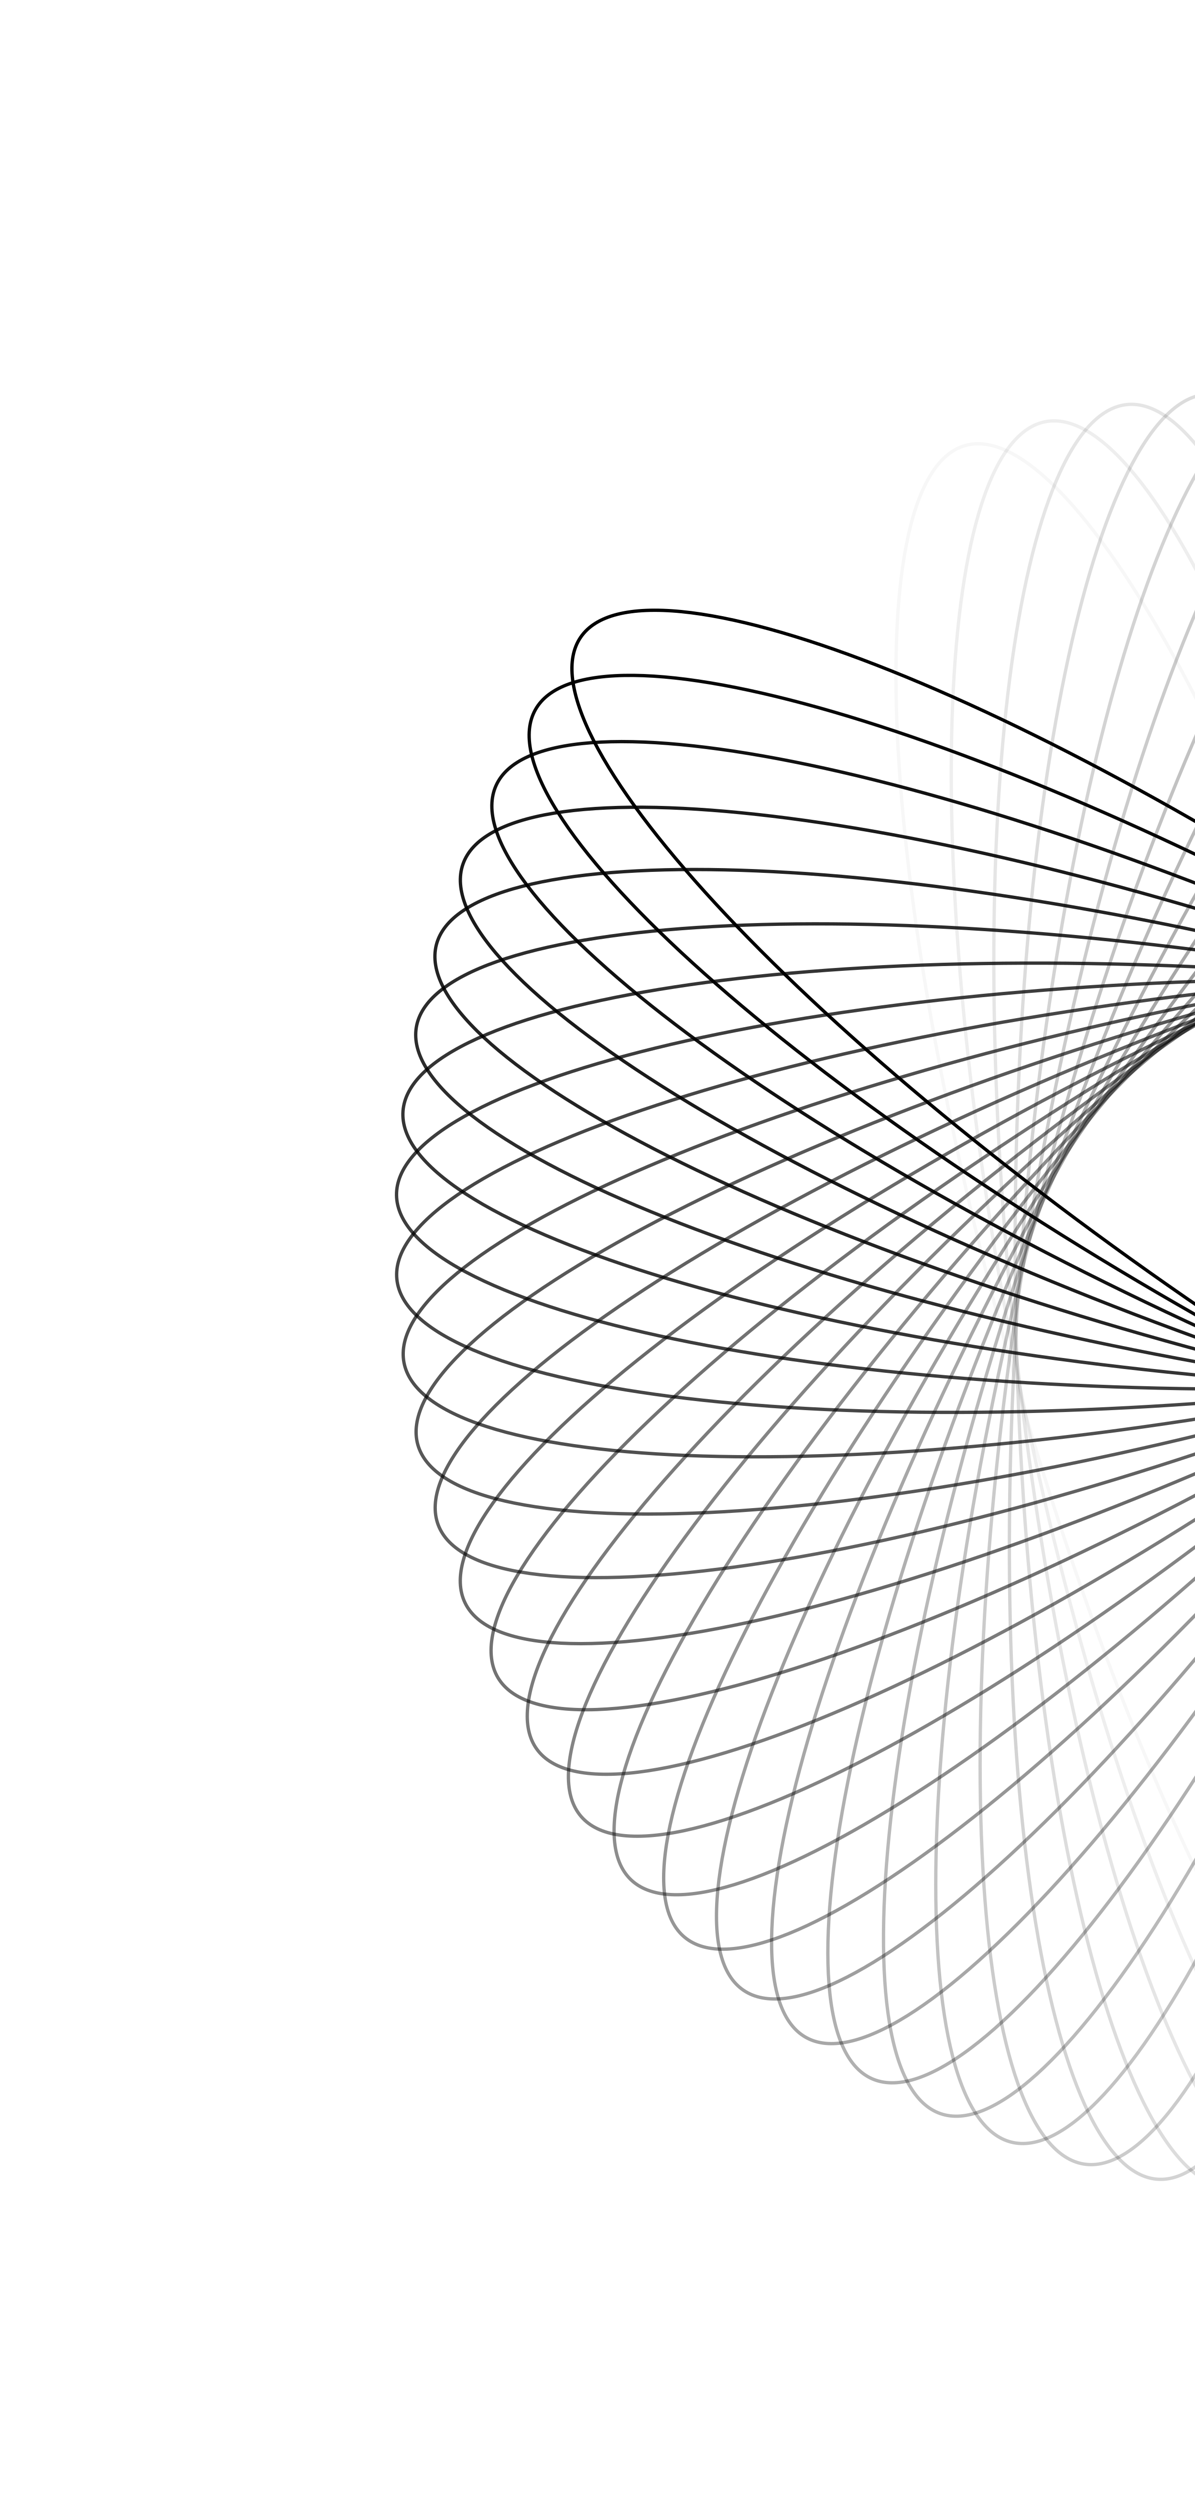 <svg width="500" height="1046" viewBox="0 0 718 1503" fill="none" xmlns="http://www.w3.org/2000/svg">
<path opacity="0.034" d="M580.12 267.836C587.794 265.672 596.395 266.865 605.88 271.441C615.385 276.028 625.647 283.953 636.472 295.003C658.122 317.104 681.735 351.4 705.891 395.411C754.141 483.369 804.252 609.679 844.686 753.443C885.139 897.218 908.26 1031.12 912.946 1131.35C915.28 1181.47 913.022 1223.07 906.066 1253.22C902.587 1268.29 897.968 1280.4 892.26 1289.27C886.544 1298.11 879.832 1303.62 872.141 1305.78C864.467 1307.94 855.866 1306.75 846.38 1302.17C836.876 1297.58 826.63 1289.67 815.788 1278.61C794.137 1256.51 770.524 1222.21 746.386 1178.21C698.12 1090.24 648.027 963.944 607.574 820.168C567.122 676.393 543.999 542.49 539.314 442.264C536.979 392.139 539.239 350.544 546.194 320.396C549.672 305.321 554.291 293.215 560.017 284.357C565.715 275.5 572.428 269.988 580.12 267.836Z" stroke="black" stroke-width="2"/>
<path opacity="0.069" d="M628.332 253.509C636.168 252.026 644.646 253.975 653.688 259.355C662.749 264.746 672.289 273.538 682.108 285.489C701.745 309.391 722.288 345.621 742.511 391.563C782.914 483.398 821.825 613.592 849.581 760.339C877.357 907.096 888.71 1042.5 884.641 1142.75C882.598 1192.89 876.716 1234.12 867.163 1263.55C862.387 1278.27 856.736 1289.93 850.252 1298.25C843.796 1306.57 836.632 1311.48 828.794 1312.96C820.957 1314.45 812.479 1312.5 803.437 1307.12C794.376 1301.73 784.854 1292.95 775.018 1280.98C755.38 1257.08 734.838 1220.85 714.632 1174.92C674.21 1083.08 635.318 952.894 607.543 806.135C579.769 659.376 568.434 523.987 572.485 423.721C574.527 373.583 580.41 332.35 589.963 302.919C594.739 288.204 600.407 276.552 606.873 268.219C613.33 259.9 620.494 254.993 628.332 253.509Z" stroke="black" stroke-width="2"/>
<path opacity="0.103" d="M677.321 243.222C685.262 242.43 693.533 245.106 702.075 251.257C710.635 257.42 719.353 266.997 728.096 279.759C745.579 305.286 762.898 343.176 779.016 390.69C811.284 485.71 838.682 618.789 853.553 767.405C868.425 916.019 867.926 1051.89 855.147 1151.41C848.749 1201.19 839.295 1241.75 827.202 1270.23C821.173 1284.48 814.511 1295.6 807.349 1303.34C800.198 1311.07 792.618 1315.32 784.676 1316.11C776.735 1316.9 768.482 1314.24 759.921 1308.08C751.361 1301.91 742.643 1292.34 733.901 1279.57C716.418 1254.05 699.099 1216.16 682.981 1168.64C650.731 1073.64 623.314 940.545 608.443 791.929C593.572 643.315 594.071 507.445 606.849 407.92C613.247 358.144 622.701 317.581 634.795 289.103C640.824 274.851 647.486 263.736 654.647 255.995C661.818 248.278 669.38 244.014 677.321 243.222Z" stroke="black" stroke-width="2"/>
<path opacity="0.138" d="M726.717 237.017C734.687 236.912 742.685 240.294 750.676 247.177C758.665 254.063 766.521 264.367 774.122 277.845C789.303 304.791 803.24 344.036 815.169 392.784C839.023 490.249 854.727 625.214 856.597 774.563C858.447 923.903 846.113 1059.22 824.705 1157.24C814.001 1206.28 801.036 1245.86 786.532 1273.19C779.261 1286.85 771.662 1297.34 763.849 1304.43C756.046 1311.5 748.137 1315.08 740.149 1315.17C732.18 1315.28 724.181 1311.9 716.208 1305.03C708.201 1298.13 700.345 1287.82 692.763 1274.36C677.563 1247.4 663.626 1208.16 651.697 1159.41C627.843 1061.94 612.139 926.978 610.271 777.626C608.419 628.289 620.753 492.975 642.162 394.945C652.866 345.911 665.83 306.336 680.352 279.014C687.606 265.345 695.205 254.85 703.018 247.765C710.82 240.693 718.731 237.108 726.717 237.017Z" stroke="black" stroke-width="2"/>
<path opacity="0.172" d="M776.166 234.915C784.108 235.503 791.792 239.575 799.129 247.111C806.499 254.675 813.421 265.619 819.818 279.712C832.614 307.894 843.078 348.205 850.712 397.806C865.977 496.975 869.854 632.792 858.691 781.733C847.529 930.671 823.442 1064.39 793.57 1160.18C778.634 1208.09 762.277 1246.39 745.44 1272.35C737.011 1285.33 728.528 1295.13 720.128 1301.5C711.736 1307.86 703.528 1310.73 695.586 1310.15C687.626 1309.55 679.942 1305.48 672.605 1297.94C665.235 1290.38 658.313 1279.43 651.916 1265.34C639.137 1237.17 628.655 1196.85 621.022 1147.24C605.757 1048.08 601.88 912.258 613.041 763.32C624.205 614.38 648.292 480.661 678.163 384.873C693.099 336.959 709.457 298.657 726.312 272.709C734.723 259.721 743.204 249.927 751.624 243.561C759.998 237.186 768.205 234.316 776.166 234.915Z" stroke="black" stroke-width="2"/>
<path opacity="0.207" d="M825.291 236.894C833.172 238.185 840.465 242.906 847.121 251.058C853.792 259.226 859.748 270.743 864.89 285.334C875.173 314.517 882.084 355.589 885.365 405.667C891.926 505.788 883.95 641.423 859.864 788.834C835.761 936.233 800.112 1067.35 762.011 1160.17C742.941 1206.59 723.311 1243.32 704.274 1267.71C694.738 1279.9 685.446 1288.93 676.516 1294.54C667.596 1300.15 659.192 1302.31 651.313 1301.01C643.432 1299.72 636.138 1295 629.482 1286.85C622.811 1278.68 616.855 1267.17 611.714 1252.57C601.43 1223.39 594.519 1182.32 591.238 1132.24C584.677 1032.12 592.653 896.484 616.757 749.086C640.842 601.675 676.491 470.562 714.61 377.751C733.662 331.319 753.292 294.586 772.347 270.206C781.865 258.009 791.175 248.995 800.087 243.365C809.007 237.762 817.429 235.613 825.291 236.894Z" stroke="black" stroke-width="2"/>
<path opacity="0.241" d="M873.767 242.928C881.498 244.898 888.349 250.233 894.283 258.944C900.213 267.661 905.14 279.651 908.993 294.637C916.681 324.596 919.992 366.115 918.894 416.288C916.715 516.607 896.954 651.039 860.097 795.778C823.241 940.515 776.296 1068.02 730.243 1157.16C707.215 1201.76 684.454 1236.64 663.368 1259.28C652.806 1270.59 642.759 1278.77 633.379 1283.59C624.008 1288.39 615.436 1289.8 607.703 1287.83C599.971 1285.87 593.122 1280.53 587.187 1271.82C581.257 1263.1 576.329 1251.11 572.476 1236.13C564.789 1206.17 561.479 1164.65 562.576 1114.48C564.755 1014.16 584.516 879.724 621.373 734.986C658.229 590.249 705.173 462.744 751.227 373.6C774.255 329.007 797.015 294.128 818.119 271.498C828.663 260.176 838.71 251.999 848.091 247.178C857.463 242.369 866.035 240.959 873.767 242.928Z" stroke="black" stroke-width="2"/>
<path opacity="0.276" d="M921.23 252.946C928.767 255.584 935.121 261.493 940.262 270.678C945.415 279.883 949.273 292.252 951.809 307.52C956.864 338.042 956.551 379.699 951.075 429.578C940.161 529.323 908.747 661.514 859.418 802.489C810.088 943.466 752.216 1066.4 698.584 1151.2C671.74 1193.6 646.029 1226.37 623.041 1247.08C611.556 1257.44 600.824 1264.71 591.05 1268.69C581.303 1272.66 572.642 1273.32 565.105 1270.68C557.587 1268.06 551.215 1262.13 546.075 1252.95C540.922 1243.74 537.063 1231.38 534.527 1216.11C529.472 1185.59 529.802 1143.94 535.261 1094.05C546.175 994.304 577.589 862.113 626.918 721.138C676.248 580.161 734.12 457.227 787.77 372.439C814.596 330.024 840.307 297.26 863.295 276.547C874.797 266.197 885.529 258.934 895.286 254.942C905.033 250.964 913.694 250.305 921.23 252.946Z" stroke="black" stroke-width="2"/>
<path opacity="0.31" d="M967.34 266.831C974.619 270.117 980.429 276.555 984.759 286.161C989.085 295.773 991.854 308.436 993.05 323.866C995.425 354.713 991.477 396.177 981.689 445.402C962.115 543.809 919.307 672.764 857.873 808.902C796.439 945.039 728.072 1062.46 667.237 1142.25C636.81 1182.16 608.343 1212.56 583.638 1231.19C571.293 1240.51 559.965 1246.81 549.889 1249.93C539.821 1253.03 531.148 1252.94 523.869 1249.66C516.608 1246.38 510.781 1239.93 506.45 1230.33C502.125 1220.71 499.354 1208.05 498.159 1192.62C495.784 1161.77 499.732 1120.31 509.537 1071.1C529.094 972.678 571.902 843.723 633.336 707.585C694.77 571.448 763.137 454.027 823.971 374.236C854.398 334.326 882.866 303.925 907.571 285.296C919.915 275.975 931.244 269.676 941.321 266.559C951.388 263.453 960.061 263.545 967.34 266.831Z" stroke="black" stroke-width="2"/>
<path opacity="0.345" d="M1011.76 284.456C1018.72 288.36 1023.96 295.29 1027.43 305.234C1030.9 315.185 1032.55 328.035 1032.4 343.515C1032.08 374.45 1024.52 415.408 1010.48 463.588C982.407 559.92 928.517 684.648 855.466 814.923C782.398 945.187 704.063 1056.21 636.509 1130.4C602.713 1167.5 571.702 1195.3 545.476 1211.71C532.354 1219.91 520.531 1225.21 510.206 1227.42C499.924 1229.65 491.278 1228.8 484.316 1224.89C477.354 1220.99 472.116 1214.05 468.642 1204.11C465.176 1194.16 463.528 1181.31 463.674 1165.83C463.999 1134.9 471.551 1093.94 485.597 1045.76C513.668 949.425 567.559 824.697 640.61 694.421C713.678 564.158 792.012 453.138 859.567 378.949C893.362 341.847 924.373 314.046 950.599 297.635C963.722 289.435 975.562 284.151 985.869 281.923C996.15 279.693 1004.8 280.549 1011.76 284.456Z" stroke="black" stroke-width="2"/>
<path opacity="0.379" d="M1054.18 305.663C1060.77 310.154 1065.38 317.512 1067.97 327.716C1070.57 337.943 1071.1 350.894 1069.58 366.283C1066.57 397.083 1055.47 437.222 1037.28 483.998C1000.93 577.52 936.383 697.086 852.248 820.489C768.112 943.894 680.392 1047.66 606.616 1115.67C569.718 1149.69 536.409 1174.69 508.836 1188.74C495.067 1195.78 482.817 1200.01 472.347 1201.33C461.902 1202.65 453.371 1201.04 446.783 1196.55C440.178 1192.05 435.568 1184.69 432.98 1174.49C430.381 1164.26 429.866 1151.32 431.37 1135.92C434.376 1105.12 445.476 1064.98 463.663 1018.21C500.018 924.684 564.582 805.13 648.718 681.725C732.853 558.322 820.556 454.543 894.331 386.534C931.229 352.515 964.538 327.518 992.111 313.467C1005.9 306.44 1018.13 302.193 1028.6 300.876C1039.04 299.558 1047.58 301.159 1054.18 305.663Z" stroke="black" stroke-width="2"/>
<path opacity="0.414" d="M1094.27 330.247C1100.45 335.302 1104.41 343.037 1106.09 353.424C1107.8 363.845 1107.19 376.785 1104.35 391.995C1098.65 422.405 1084.11 461.428 1061.91 506.443C1017.53 596.432 942.806 709.911 848.242 825.519C753.66 941.114 657.242 1036.85 577.824 1098.17C538.106 1128.85 502.739 1150.84 474.061 1162.45C459.704 1168.24 447.14 1171.4 436.61 1171.81C426.086 1172.21 417.72 1169.86 411.541 1164.81C405.363 1159.76 401.406 1152.02 399.726 1141.63C398.035 1131.22 398.628 1118.27 401.466 1103.06C407.162 1072.65 421.712 1033.63 443.902 988.614C488.282 898.626 563.01 785.146 657.574 669.538C752.156 553.943 848.574 458.209 927.992 396.885C967.71 366.209 1003.08 344.216 1031.76 332.61C1046.11 326.819 1058.68 323.658 1069.21 323.249C1079.73 322.85 1088.1 325.195 1094.27 330.247Z" stroke="black" stroke-width="2"/>
<path opacity="0.448" d="M1131.78 358.018C1137.5 363.593 1140.75 371.634 1141.54 382.14C1142.32 392.659 1140.59 405.505 1136.43 420.402C1128.11 450.206 1110.21 487.811 1084.18 530.716C1032.13 616.496 947.798 723.036 843.516 829.96C739.234 936.883 634.831 1023.84 550.378 1078.02C508.132 1105.11 470.977 1123.94 441.394 1132.99C426.594 1137.52 413.795 1139.57 403.266 1139.05C392.742 1138.53 384.627 1135.47 378.908 1129.9C373.208 1124.34 369.937 1116.28 369.15 1105.78C368.37 1095.26 370.094 1082.41 374.261 1067.52C382.577 1037.71 400.476 1000.11 426.511 957.2C478.561 871.421 562.889 764.882 667.171 657.958C771.454 551.034 875.856 464.074 960.328 409.911C1002.56 382.806 1039.71 363.982 1069.29 354.923C1084.09 350.398 1096.89 348.352 1107.42 348.866C1117.95 349.386 1126.08 352.455 1131.78 358.018Z" stroke="black" stroke-width="2"/>
<path opacity="0.483" d="M1166.42 388.724C1171.63 394.776 1174.18 403.078 1174.04 413.606C1173.9 424.157 1171.06 436.801 1165.61 451.278C1154.73 480.243 1133.62 516.147 1103.96 556.627C1044.61 637.534 951.32 736.318 838.112 833.74C724.902 931.165 613.327 1008.7 524.463 1055.3C480.032 1078.62 441.369 1094.13 411.11 1100.58C395.971 1103.79 383.047 1104.72 372.598 1103.29C362.168 1101.86 354.347 1098.1 349.137 1092.05C343.925 1086 341.375 1077.7 341.516 1067.17C341.668 1056.63 344.508 1043.99 349.942 1029.5C360.823 1000.53 381.929 964.628 411.612 924.16C470.94 843.241 564.232 744.458 677.442 647.034C790.651 549.61 902.226 472.074 991.09 425.472C1035.54 402.165 1074.18 386.644 1104.44 380.199C1119.58 376.982 1132.51 376.054 1142.96 377.488C1153.38 378.918 1161.22 382.686 1166.42 388.724Z" stroke="black" stroke-width="2"/>
<path opacity="0.517" d="M1197.95 422.108C1202.61 428.587 1204.42 437.082 1203.37 447.561C1202.31 458.054 1198.37 470.394 1191.7 484.358C1178.33 512.259 1154.17 546.189 1121.08 583.916C1054.92 659.353 953.381 749.636 832.114 836.822C710.845 924.01 592.926 991.519 500.337 1030.2C454.034 1049.55 414.175 1061.64 383.478 1065.42C368.121 1067.31 355.159 1067.11 344.878 1064.77C334.601 1062.43 327.133 1058 322.474 1051.53C317.816 1045.05 315.997 1036.55 317.068 1026.08C318.109 1015.58 322.052 1003.24 328.739 989.286C342.095 961.373 366.247 927.444 399.344 889.717C465.502 814.278 567.041 723.998 688.31 636.809C809.577 549.623 927.497 482.114 1020.08 443.436C1066.39 424.084 1106.25 411.997 1136.95 408.207C1152.3 406.318 1165.26 406.525 1175.55 408.861C1185.82 411.204 1193.29 415.63 1197.95 422.108Z" stroke="black" stroke-width="2"/>
<path opacity="0.552" d="M1226.15 457.89C1230.23 464.753 1231.29 473.365 1229.33 483.716C1227.36 494.08 1222.36 506.028 1214.5 519.357C1198.75 545.989 1171.72 577.682 1135.48 612.392C1062.99 681.773 953.967 762.857 825.563 839.145C697.142 915.42 573.795 972.4 478.198 1002.87C430.383 1018.11 389.627 1026.68 358.704 1027.77C343.243 1028.32 330.346 1026.98 320.305 1023.75C310.286 1020.54 303.226 1015.47 299.144 1008.61C295.081 1001.76 294.004 993.131 295.961 982.78C297.928 972.416 302.934 960.47 310.811 947.152C326.545 920.507 353.567 888.814 389.829 854.116C462.298 784.725 571.325 703.639 699.745 627.365C828.148 551.078 951.495 494.098 1047.09 463.627C1094.91 448.386 1135.66 439.817 1166.59 438.727C1182.05 438.181 1194.95 439.518 1204.99 442.744C1215.01 445.961 1222.06 451.027 1226.15 457.89Z" stroke="black" stroke-width="2"/>
<path opacity="0.586" d="M1250.82 495.767C1254.27 502.945 1254.6 511.634 1251.74 521.77C1248.87 531.922 1242.86 543.395 1233.84 555.969C1215.84 581.139 1186.16 610.36 1147.02 641.768C1068.76 704.569 953.089 775.844 818.523 840.649C683.958 905.452 556.112 951.462 458.222 973.483C409.259 984.499 367.913 989.484 337.004 987.868C321.548 987.062 308.832 984.617 299.098 980.52C289.402 976.443 282.804 970.778 279.356 963.6C275.89 956.409 275.563 947.72 278.438 937.596C281.287 927.434 287.306 915.959 296.323 903.385C314.321 878.215 343.997 848.996 383.142 817.588C461.397 754.785 577.072 683.51 711.638 618.707C846.204 553.902 974.05 507.892 1071.94 485.871C1120.9 474.856 1162.27 469.882 1193.16 471.485C1208.61 472.292 1221.33 474.737 1231.06 478.834C1240.76 482.911 1247.36 488.576 1250.82 495.767Z" stroke="black" stroke-width="2"/>
<path opacity="0.621" d="M1271.78 535.413C1274.62 542.881 1274.17 551.554 1270.44 561.401C1266.7 571.262 1259.7 582.17 1249.65 593.927C1229.5 617.414 1197.4 643.942 1155.66 671.821C1072.23 727.563 950.778 788.479 811.086 841.316C671.377 894.139 540.003 928.83 440.561 942.232C390.825 948.937 349.201 950.302 318.572 946.012C303.247 943.863 290.786 940.315 281.458 935.393C272.13 930.469 266.061 924.258 263.248 916.8C260.415 909.333 260.862 900.659 264.594 890.813C268.336 880.952 275.328 870.044 285.402 858.299C305.53 834.799 337.634 808.271 379.368 780.393C462.799 724.65 584.253 663.735 723.945 610.898C863.654 558.075 995.028 523.384 1094.47 509.981C1144.21 503.277 1185.83 501.912 1216.48 506.213C1231.78 508.351 1244.25 511.899 1253.59 516.833C1262.9 521.744 1268.97 527.956 1271.78 535.413Z" stroke="black" stroke-width="2"/>
<path opacity="0.655" d="M1288.92 576.519C1291.09 584.2 1289.9 592.81 1285.32 602.291C1280.73 611.786 1272.81 622.047 1261.75 632.867C1239.66 654.529 1205.35 678.149 1161.36 702.288C1073.38 750.543 947.083 800.648 803.309 841.099C659.534 881.551 525.645 904.663 425.403 909.342C375.285 911.697 333.688 909.418 303.538 902.469C288.463 898.994 276.364 894.377 267.5 888.66C258.653 882.955 253.142 876.232 250.978 868.551C248.813 860.869 250.02 852.272 254.583 842.78C259.174 833.284 267.085 823.023 278.149 812.204C300.24 790.543 334.546 766.923 378.543 742.782C466.52 694.526 592.816 644.424 736.591 603.971C880.365 563.52 1014.27 540.418 1114.5 535.729C1164.61 533.375 1206.21 535.652 1236.36 542.602C1251.44 546.078 1263.53 550.694 1272.4 556.411C1281.26 562.128 1286.76 568.837 1288.92 576.519Z" stroke="black" stroke-width="2"/>
<path opacity="0.69" d="M1302.11 618.737C1303.59 626.575 1301.64 635.037 1296.26 644.086C1290.88 653.162 1282.09 662.683 1270.13 672.505C1246.23 692.15 1209.99 712.689 1164.07 732.908C1072.23 773.322 942.042 812.221 795.28 839.984C648.537 867.758 513.126 879.102 412.881 875.041C362.726 873 321.495 867.114 292.071 857.566C277.359 852.792 265.689 847.124 257.361 840.659C249.049 834.208 244.138 827.027 242.655 819.191C241.173 811.352 243.124 802.891 248.509 793.842C253.904 784.778 262.679 775.245 274.632 765.422C298.539 745.778 334.772 725.238 380.699 705.019C472.553 664.617 602.725 625.706 749.486 597.944C896.246 570.183 1031.64 558.827 1131.9 562.899C1182.04 564.927 1223.27 570.814 1252.7 580.361C1267.43 585.147 1279.08 590.803 1287.41 597.269C1295.72 603.72 1300.63 610.9 1302.11 618.737Z" stroke="black" stroke-width="2"/>
<path opacity="0.724" d="M1311.26 661.711C1312.06 669.657 1309.39 677.92 1303.24 686.471C1297.07 695.025 1287.49 703.749 1274.73 712.494C1249.2 729.983 1211.31 747.282 1163.8 763.42C1068.79 795.677 935.691 823.073 787.075 837.943C638.477 852.826 502.59 852.325 403.084 839.546C353.29 833.139 312.739 823.686 284.256 811.607C270.014 805.569 258.889 798.91 251.147 791.738C243.422 784.58 239.169 777.01 238.38 769.076C237.573 761.13 240.25 752.868 246.413 744.328C252.567 735.762 262.15 727.038 274.912 718.293C300.435 700.804 338.329 683.506 385.842 667.366C480.85 635.112 613.946 607.714 762.562 592.844C911.178 577.973 1047.05 578.462 1146.57 591.254C1196.35 597.65 1236.9 607.101 1265.38 619.179C1279.64 625.232 1290.75 631.877 1298.49 639.049C1306.22 646.207 1310.47 653.777 1311.26 661.711Z" stroke="black" stroke-width="2"/>
<path opacity="0.759" d="M1316.33 705.099C1316.43 713.078 1313.04 721.077 1306.19 729.065C1299.3 737.054 1288.98 744.902 1275.51 752.504C1248.56 767.705 1209.3 781.634 1160.56 793.564C1063.09 817.413 928.134 833.119 778.789 834.981C629.444 836.843 494.123 824.504 396.105 803.098C347.074 792.388 307.498 779.434 280.161 764.907C266.509 757.658 256.003 750.053 248.931 742.244C241.856 734.439 238.28 726.527 238.176 718.548C238.073 710.567 241.46 702.569 248.335 694.594C255.222 686.603 265.522 678.744 278.995 671.143C305.958 655.954 345.2 642.01 393.948 630.081C491.41 606.233 626.369 590.527 775.714 588.665C925.06 586.801 1060.38 599.14 1158.4 620.548C1207.43 631.258 1247.02 644.223 1274.34 658.737C1288.01 666.001 1298.5 673.594 1305.59 681.415C1312.65 689.207 1316.24 697.131 1316.33 705.099Z" stroke="black" stroke-width="2"/>
<path opacity="0.793" d="M1317.31 748.543C1316.72 756.505 1312.64 764.173 1305.09 771.519C1297.54 778.879 1286.59 785.809 1272.5 792.203C1244.33 804.991 1204.01 815.451 1154.41 823.094C1055.25 838.359 919.431 842.241 770.491 831.081C621.553 819.919 487.828 795.841 392.032 765.959C344.131 751.022 305.829 734.665 279.866 717.816C266.885 709.39 257.085 700.904 250.724 692.511C244.361 684.122 241.479 675.922 242.069 667.96C242.675 660.013 246.734 652.332 254.28 644.986C261.835 637.626 272.784 630.697 286.872 624.302C315.048 611.514 355.368 601.052 404.959 593.411C504.128 578.146 639.962 574.275 788.9 585.437C937.839 596.598 1071.56 620.677 1167.34 650.546C1215.26 665.496 1253.56 681.852 1279.51 698.689C1292.49 707.115 1302.29 715.602 1308.67 724.007C1315.03 732.396 1317.89 740.584 1317.31 748.543Z" stroke="black" stroke-width="2"/>
<path opacity="0.828" d="M1314.18 791.675C1312.9 799.547 1308.18 806.844 1300.01 813.497C1291.85 820.174 1280.34 826.123 1265.75 831.265C1236.56 841.546 1195.49 848.461 1145.42 851.748C1045.28 858.302 909.65 850.334 762.258 826.24C614.848 802.134 483.727 766.488 390.921 728.386C344.497 709.326 307.755 689.684 283.366 670.642C271.181 661.126 262.152 651.814 256.544 642.893C250.931 633.98 248.774 625.558 250.061 617.687C251.349 609.815 256.081 602.528 264.233 595.865C272.395 589.187 283.905 583.237 298.499 578.097C327.685 567.816 368.753 560.899 418.843 557.626C518.961 551.058 654.595 559.026 802.004 583.134C949.396 607.228 1080.52 642.873 1173.34 680.986C1219.76 700.047 1256.49 719.676 1280.88 738.72C1293.06 748.234 1302.09 757.546 1307.7 766.467C1313.31 775.382 1315.47 783.802 1314.18 791.675Z" stroke="black" stroke-width="2"/>
<path opacity="0.862" d="M1307.01 834.144C1305.04 841.873 1299.71 848.732 1290.99 854.649C1282.28 860.594 1270.3 865.516 1255.31 869.362C1225.34 877.064 1183.83 880.375 1133.65 879.281C1033.34 877.09 898.898 857.319 754.163 820.467C609.428 783.616 481.923 736.684 392.765 690.621C348.185 667.591 313.306 644.831 290.661 623.73C279.357 613.19 271.178 603.131 266.357 593.746C261.548 584.382 260.145 575.815 262.102 568.073C264.075 560.346 269.405 553.488 278.121 547.57C286.828 541.626 298.815 536.704 313.807 532.858C343.772 525.156 385.302 521.857 435.475 522.951C535.775 525.129 670.214 544.9 814.949 581.752C959.684 618.604 1087.21 665.548 1176.35 711.599C1220.93 734.629 1255.81 757.389 1278.45 778.49C1289.77 789.042 1297.93 799.089 1302.76 808.472C1307.56 817.838 1308.98 826.417 1307.01 834.144Z" stroke="black" stroke-width="2"/>
<path opacity="0.897" d="M1295.85 875.596C1293.23 883.131 1287.32 889.498 1278.11 894.634C1268.92 899.792 1256.54 903.645 1241.29 906.182C1210.75 911.234 1169.12 910.921 1119.23 905.458C1019.48 894.531 887.282 863.119 746.316 813.796C605.332 764.461 482.403 706.596 397.607 652.946C355.202 626.113 322.44 600.403 301.733 577.417C291.37 565.919 284.097 555.183 280.13 545.428C276.141 535.668 275.483 527.004 278.127 519.482C280.754 511.946 286.682 505.592 295.865 500.446C305.059 495.285 317.44 491.433 332.691 488.895C363.229 483.844 404.877 484.169 454.766 489.632C554.496 500.547 686.699 531.959 827.666 581.282C968.65 630.617 1091.58 688.482 1176.37 742.133C1218.78 768.964 1251.54 794.675 1272.27 817.673C1282.61 829.159 1289.88 839.895 1293.87 849.662C1297.84 859.41 1298.5 868.073 1295.85 875.596Z" stroke="black" stroke-width="2"/>
<path opacity="0.931" d="M1280.85 915.71C1277.57 922.981 1271.11 928.8 1261.52 933.13C1251.9 937.458 1239.24 940.224 1223.81 941.413C1192.95 943.786 1151.5 939.838 1102.28 930.052C1003.86 910.468 874.902 867.661 738.764 806.231C602.625 744.804 485.204 676.443 405.412 615.608C365.507 585.184 335.102 556.708 316.48 532.008C307.169 519.657 300.868 508.338 297.75 498.258C294.626 488.188 294.738 479.509 298.02 472.24C301.303 464.969 307.737 459.138 317.349 454.82C326.971 450.49 339.612 447.714 355.041 446.526C385.9 444.15 427.353 448.099 476.586 457.898C574.992 477.469 703.949 520.277 840.088 581.705C976.226 643.134 1093.65 711.495 1173.44 772.328C1213.34 802.754 1243.75 831.229 1262.37 855.931C1271.7 868.293 1278 879.613 1281.12 889.692C1284.23 899.75 1284.11 908.428 1280.85 915.71Z" stroke="black" stroke-width="2"/>
<path opacity="0.966" d="M1262.09 954.126C1258.18 961.08 1251.24 966.312 1241.31 969.791C1231.35 973.27 1218.49 974.914 1203.01 974.751C1172.08 974.438 1131.12 966.886 1082.95 952.848C986.608 924.763 861.877 870.884 731.605 797.82C601.352 724.768 490.321 646.422 416.132 578.865C379.039 545.084 351.23 514.065 334.829 487.832C326.619 474.711 321.34 462.892 319.113 452.578C316.878 442.278 317.746 433.64 321.651 426.684C325.538 419.718 332.479 414.486 342.409 411.007C352.383 407.54 365.228 405.884 380.705 406.045C411.638 406.36 452.596 413.912 500.77 427.95C597.112 456.033 721.842 509.914 852.113 582.978C982.385 656.042 1093.4 734.374 1167.59 801.933C1204.7 835.726 1232.49 866.731 1248.89 892.966C1257.1 906.087 1262.4 917.919 1264.62 928.23C1266.84 938.52 1265.97 947.158 1262.09 954.126Z" stroke="black" stroke-width="2"/>
<path d="M1239.75 990.534C1235.25 997.126 1227.88 1001.73 1217.68 1004.33C1207.45 1006.92 1194.51 1007.45 1179.11 1005.94C1148.32 1002.93 1108.17 991.837 1061.4 973.645C967.876 937.279 848.324 872.735 724.921 788.599C601.518 704.464 497.74 616.745 429.722 542.976C395.696 506.076 370.708 472.762 356.652 445.199C349.626 431.415 345.392 419.176 344.06 408.701C342.755 398.263 344.365 389.726 348.859 383.135C353.352 376.545 360.711 371.928 370.904 369.329C381.141 366.742 394.081 366.212 409.479 367.717C440.273 370.729 480.413 381.82 527.192 400.014C620.711 436.38 740.282 500.935 863.685 585.07C987.089 669.205 1090.85 756.914 1158.87 830.683C1192.89 867.581 1217.88 900.895 1231.94 928.46C1238.96 942.244 1243.2 954.483 1244.53 964.957C1245.83 975.395 1244.24 983.945 1239.75 990.534Z" stroke="black" stroke-width="2"/>
</svg>
